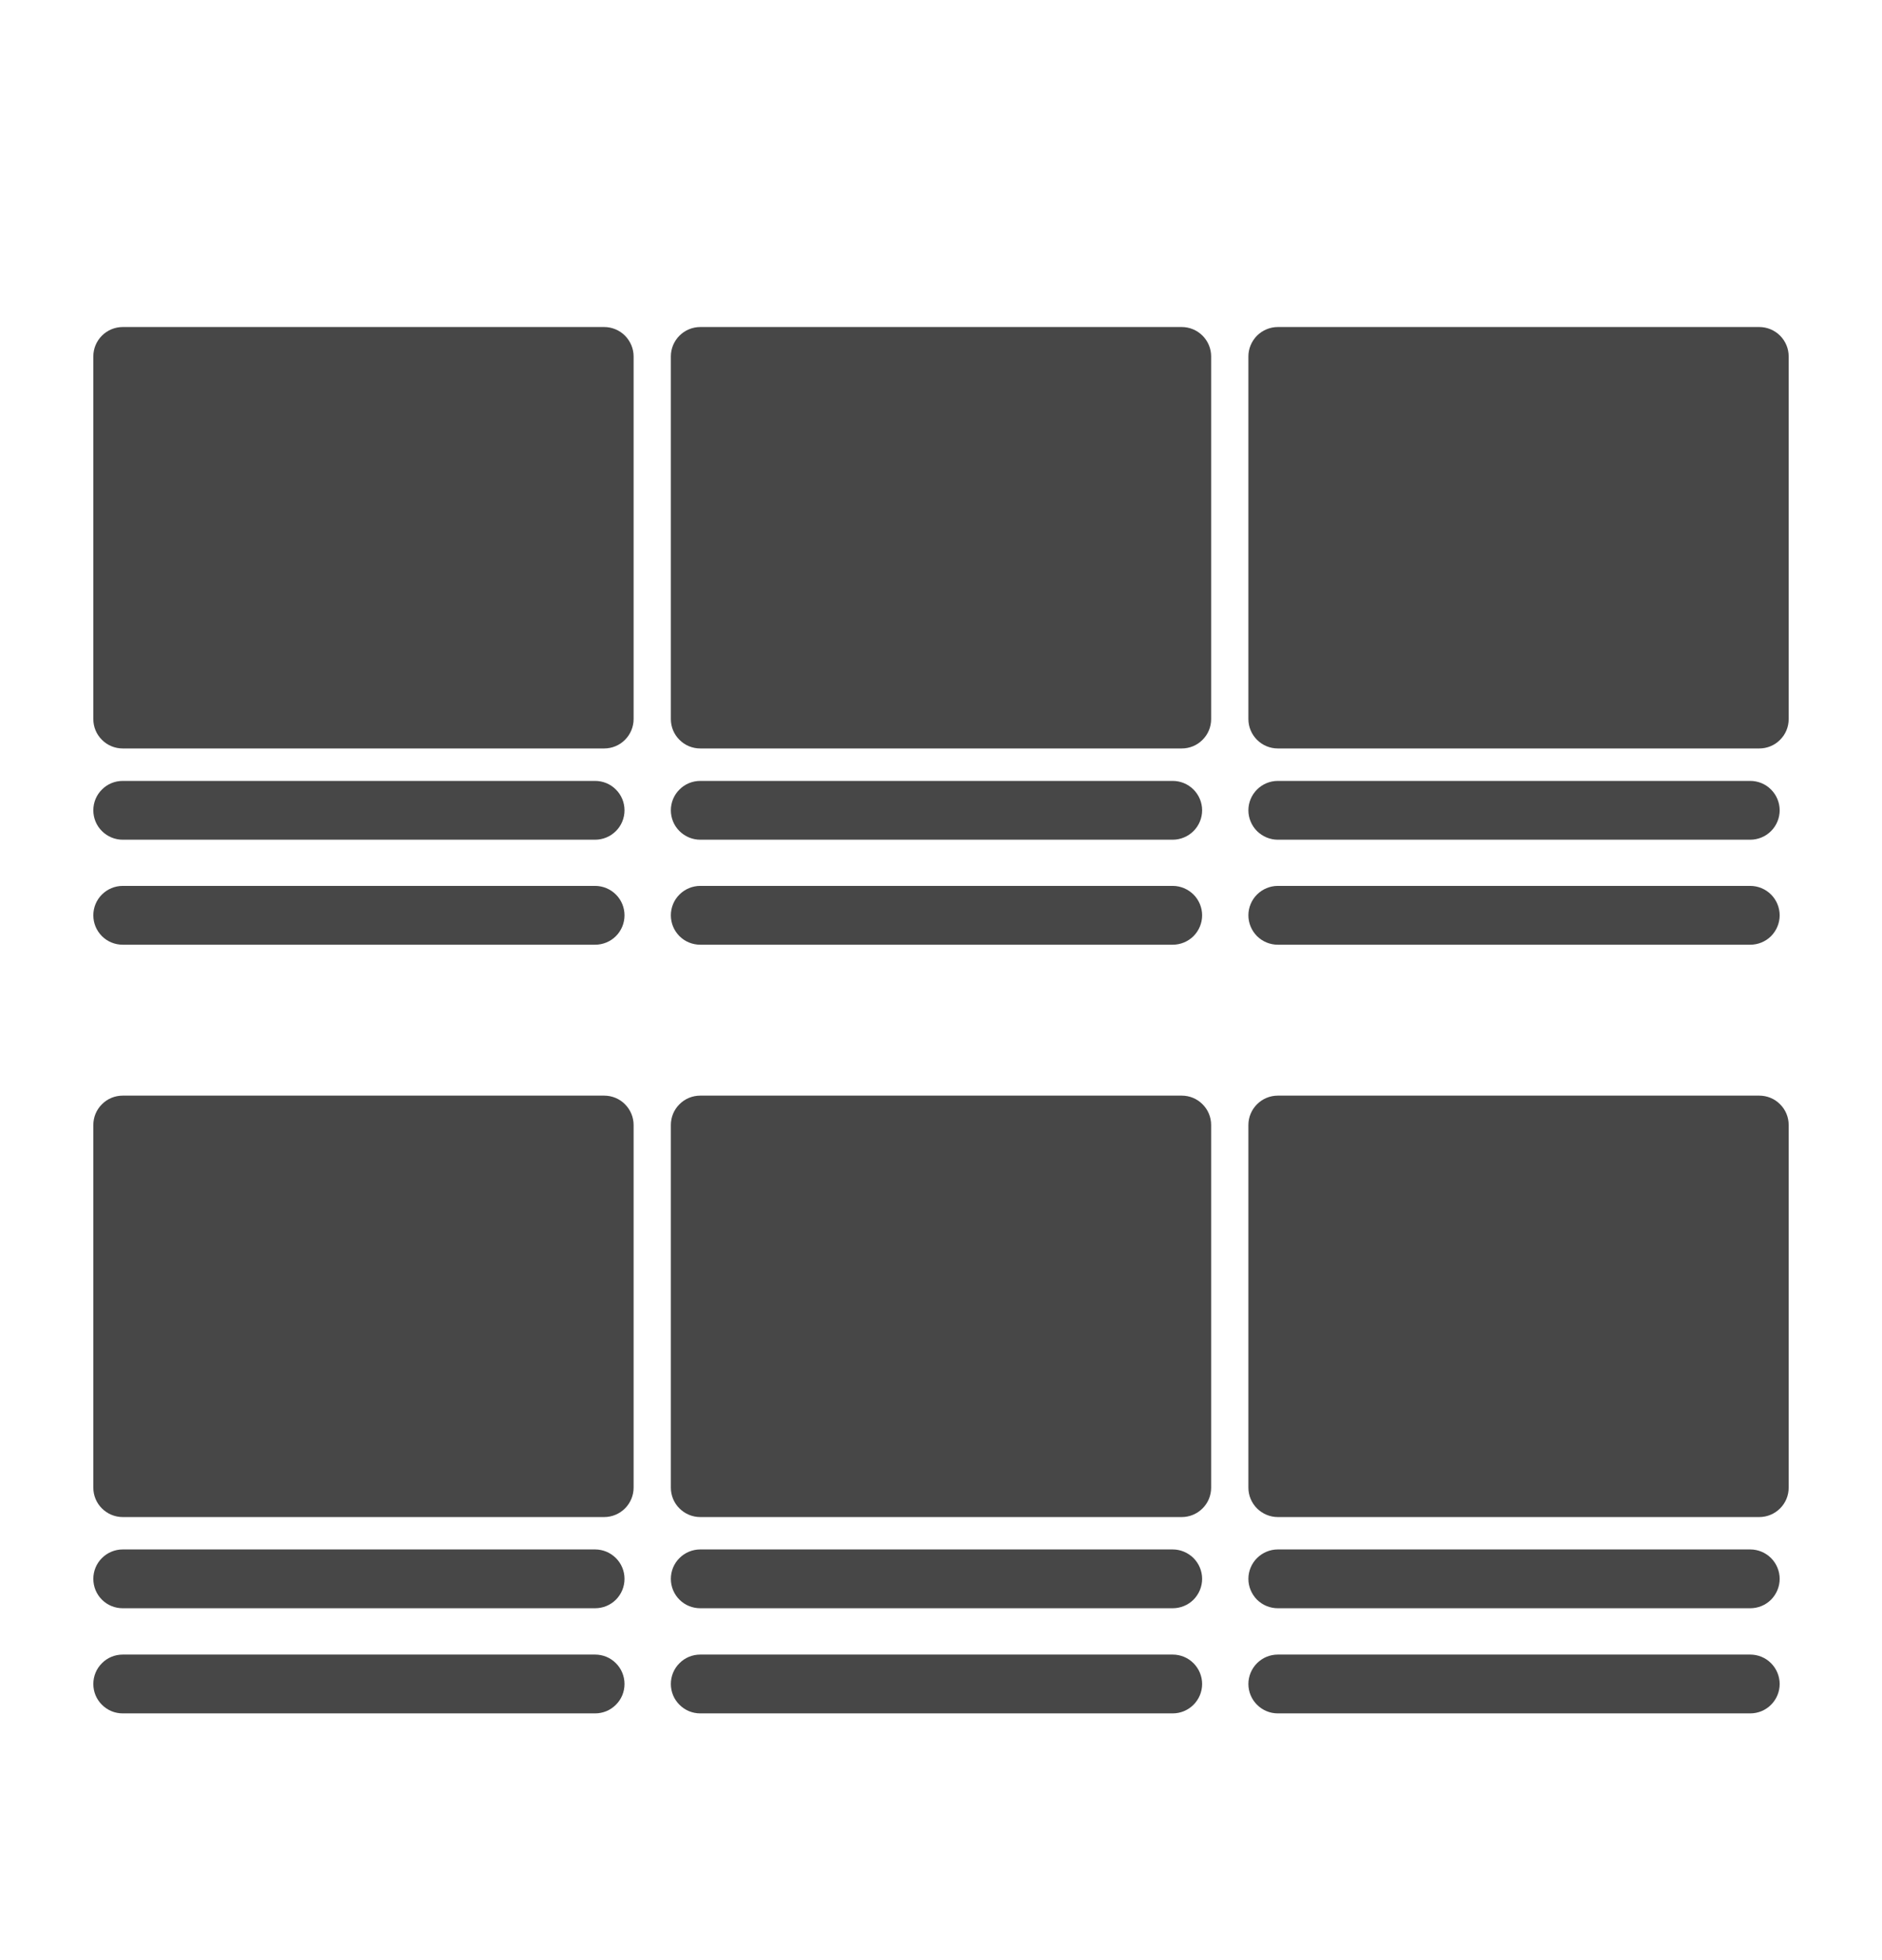 <svg width="24" height="25" viewBox="0 0 24 25" fill="none" xmlns="http://www.w3.org/2000/svg">
<path d="M7.705 4.171H1.565C1.465 4.171 1.37 4.211 1.3 4.281C1.229 4.352 1.19 4.447 1.19 4.546V9.171C1.19 9.271 1.229 9.366 1.3 9.436C1.37 9.507 1.465 9.546 1.565 9.546H7.705C7.804 9.546 7.9 9.507 7.97 9.436C8.04 9.366 8.08 9.271 8.08 9.171V4.546C8.08 4.447 8.04 4.352 7.97 4.281C7.9 4.211 7.804 4.171 7.705 4.171ZM1.565 10.71H7.589C7.689 10.71 7.784 10.67 7.854 10.6C7.925 10.53 7.964 10.434 7.964 10.335C7.964 10.235 7.925 10.14 7.854 10.07C7.784 9.999 7.689 9.96 7.589 9.96H1.565C1.465 9.96 1.37 9.999 1.3 10.07C1.229 10.14 1.19 10.235 1.19 10.335C1.19 10.434 1.229 10.53 1.3 10.6C1.37 10.67 1.465 10.71 1.565 10.71ZM1.565 12.049H7.589C7.689 12.049 7.784 12.01 7.854 11.94C7.925 11.869 7.964 11.774 7.964 11.674C7.964 11.575 7.925 11.479 7.854 11.409C7.784 11.339 7.689 11.299 7.589 11.299H1.565C1.465 11.299 1.37 11.339 1.3 11.409C1.229 11.479 1.19 11.575 1.19 11.674C1.19 11.774 1.229 11.869 1.3 11.94C1.37 12.01 1.465 12.049 1.565 12.049ZM15.07 4.171H8.93C8.83 4.171 8.735 4.211 8.665 4.281C8.594 4.352 8.555 4.447 8.555 4.546V9.171C8.555 9.271 8.594 9.366 8.665 9.436C8.735 9.507 8.83 9.546 8.93 9.546H15.07C15.17 9.546 15.265 9.507 15.335 9.436C15.406 9.366 15.445 9.271 15.445 9.171V4.546C15.445 4.447 15.406 4.352 15.335 4.281C15.265 4.211 15.17 4.171 15.07 4.171ZM8.93 10.71H14.955C15.054 10.71 15.149 10.67 15.22 10.6C15.29 10.53 15.33 10.434 15.33 10.335C15.33 10.235 15.29 10.14 15.22 10.07C15.149 9.999 15.054 9.96 14.955 9.96H8.93C8.83 9.96 8.735 9.999 8.665 10.07C8.594 10.14 8.555 10.235 8.555 10.335C8.555 10.434 8.594 10.53 8.665 10.6C8.735 10.67 8.83 10.71 8.93 10.71ZM8.93 12.049H14.955C15.054 12.049 15.149 12.01 15.22 11.94C15.29 11.869 15.33 11.774 15.33 11.674C15.33 11.575 15.29 11.479 15.22 11.409C15.149 11.339 15.054 11.299 14.955 11.299H8.93C8.83 11.299 8.735 11.339 8.665 11.409C8.594 11.479 8.555 11.575 8.555 11.674C8.555 11.774 8.594 11.869 8.665 11.94C8.735 12.01 8.83 12.049 8.93 12.049ZM22.435 4.171H16.295C16.196 4.171 16.101 4.211 16.03 4.281C15.96 4.352 15.92 4.447 15.92 4.546V9.171C15.92 9.271 15.96 9.366 16.03 9.436C16.101 9.507 16.196 9.546 16.295 9.546H22.435C22.535 9.546 22.63 9.507 22.7 9.436C22.771 9.366 22.81 9.271 22.81 9.171V4.546C22.81 4.447 22.771 4.352 22.7 4.281C22.63 4.211 22.535 4.171 22.435 4.171ZM16.295 10.71H22.32C22.419 10.71 22.515 10.67 22.585 10.6C22.655 10.53 22.695 10.434 22.695 10.335C22.695 10.235 22.655 10.14 22.585 10.07C22.515 9.999 22.419 9.96 22.32 9.96H16.295C16.196 9.96 16.101 9.999 16.03 10.07C15.96 10.14 15.92 10.235 15.92 10.335C15.92 10.434 15.96 10.53 16.03 10.6C16.101 10.67 16.196 10.71 16.295 10.71ZM16.295 12.049H22.32C22.419 12.049 22.515 12.01 22.585 11.94C22.655 11.869 22.695 11.774 22.695 11.674C22.695 11.575 22.655 11.479 22.585 11.409C22.515 11.339 22.419 11.299 22.32 11.299H16.295C16.196 11.299 16.101 11.339 16.03 11.409C15.96 11.479 15.92 11.575 15.92 11.674C15.92 11.774 15.96 11.869 16.03 11.94C16.101 12.01 16.196 12.049 16.295 12.049ZM7.705 13.974H1.565C1.465 13.974 1.37 14.013 1.3 14.084C1.229 14.154 1.19 14.249 1.19 14.349V18.974C1.19 19.073 1.229 19.169 1.3 19.239C1.37 19.309 1.465 19.349 1.565 19.349H7.705C7.804 19.349 7.9 19.309 7.97 19.239C8.04 19.169 8.08 19.073 8.08 18.974V14.349C8.08 14.249 8.04 14.154 7.97 14.084C7.9 14.013 7.804 13.974 7.705 13.974ZM7.589 19.762H1.565C1.465 19.762 1.37 19.802 1.3 19.872C1.229 19.942 1.19 20.038 1.19 20.137C1.19 20.237 1.229 20.332 1.3 20.403C1.37 20.473 1.465 20.512 1.565 20.512H7.589C7.689 20.512 7.784 20.473 7.854 20.403C7.925 20.332 7.964 20.237 7.964 20.137C7.964 20.038 7.925 19.942 7.854 19.872C7.784 19.802 7.689 19.762 7.589 19.762ZM7.589 21.103H1.565C1.465 21.103 1.37 21.142 1.3 21.213C1.229 21.283 1.19 21.379 1.19 21.478C1.19 21.578 1.229 21.673 1.3 21.743C1.37 21.814 1.465 21.853 1.565 21.853H7.589C7.689 21.853 7.784 21.814 7.854 21.743C7.925 21.673 7.964 21.578 7.964 21.478C7.964 21.379 7.925 21.283 7.854 21.213C7.784 21.142 7.689 21.103 7.589 21.103ZM15.07 13.974H8.93C8.83 13.974 8.735 14.013 8.665 14.084C8.594 14.154 8.555 14.249 8.555 14.349V18.974C8.555 19.073 8.594 19.169 8.665 19.239C8.735 19.309 8.83 19.349 8.93 19.349H15.07C15.17 19.349 15.265 19.309 15.335 19.239C15.406 19.169 15.445 19.073 15.445 18.974V14.349C15.445 14.249 15.406 14.154 15.335 14.084C15.265 14.013 15.17 13.974 15.07 13.974ZM14.955 19.762H8.93C8.83 19.762 8.735 19.802 8.665 19.872C8.594 19.942 8.555 20.038 8.555 20.137C8.555 20.237 8.594 20.332 8.665 20.403C8.735 20.473 8.83 20.512 8.93 20.512H14.955C15.054 20.512 15.149 20.473 15.22 20.403C15.29 20.332 15.33 20.237 15.33 20.137C15.33 20.038 15.29 19.942 15.22 19.872C15.149 19.802 15.054 19.762 14.955 19.762ZM14.955 21.103H8.93C8.83 21.103 8.735 21.142 8.665 21.213C8.594 21.283 8.555 21.379 8.555 21.478C8.555 21.578 8.594 21.673 8.665 21.743C8.735 21.814 8.83 21.853 8.93 21.853H14.955C15.054 21.853 15.149 21.814 15.22 21.743C15.29 21.673 15.33 21.578 15.33 21.478C15.33 21.379 15.29 21.283 15.22 21.213C15.149 21.142 15.054 21.103 14.955 21.103ZM22.435 13.974H16.295C16.196 13.974 16.101 14.013 16.03 14.084C15.96 14.154 15.92 14.249 15.92 14.349V18.974C15.92 19.073 15.96 19.169 16.03 19.239C16.101 19.309 16.196 19.349 16.295 19.349H22.435C22.535 19.349 22.63 19.309 22.7 19.239C22.771 19.169 22.81 19.073 22.81 18.974V14.349C22.81 14.249 22.771 14.154 22.7 14.084C22.63 14.013 22.535 13.974 22.435 13.974ZM22.32 19.762H16.295C16.196 19.762 16.101 19.802 16.03 19.872C15.96 19.942 15.92 20.038 15.92 20.137C15.92 20.237 15.96 20.332 16.03 20.403C16.101 20.473 16.196 20.512 16.295 20.512H22.32C22.419 20.512 22.515 20.473 22.585 20.403C22.655 20.332 22.695 20.237 22.695 20.137C22.695 20.038 22.655 19.942 22.585 19.872C22.515 19.802 22.419 19.762 22.32 19.762ZM22.32 21.103H16.295C16.196 21.103 16.101 21.142 16.03 21.213C15.96 21.283 15.92 21.379 15.92 21.478C15.92 21.578 15.96 21.673 16.03 21.743C16.101 21.814 16.196 21.853 16.295 21.853H22.32C22.419 21.853 22.515 21.814 22.585 21.743C22.655 21.673 22.695 21.578 22.695 21.478C22.695 21.379 22.655 21.283 22.585 21.213C22.515 21.142 22.419 21.103 22.32 21.103Z" fill="#474747"/>
</svg>
